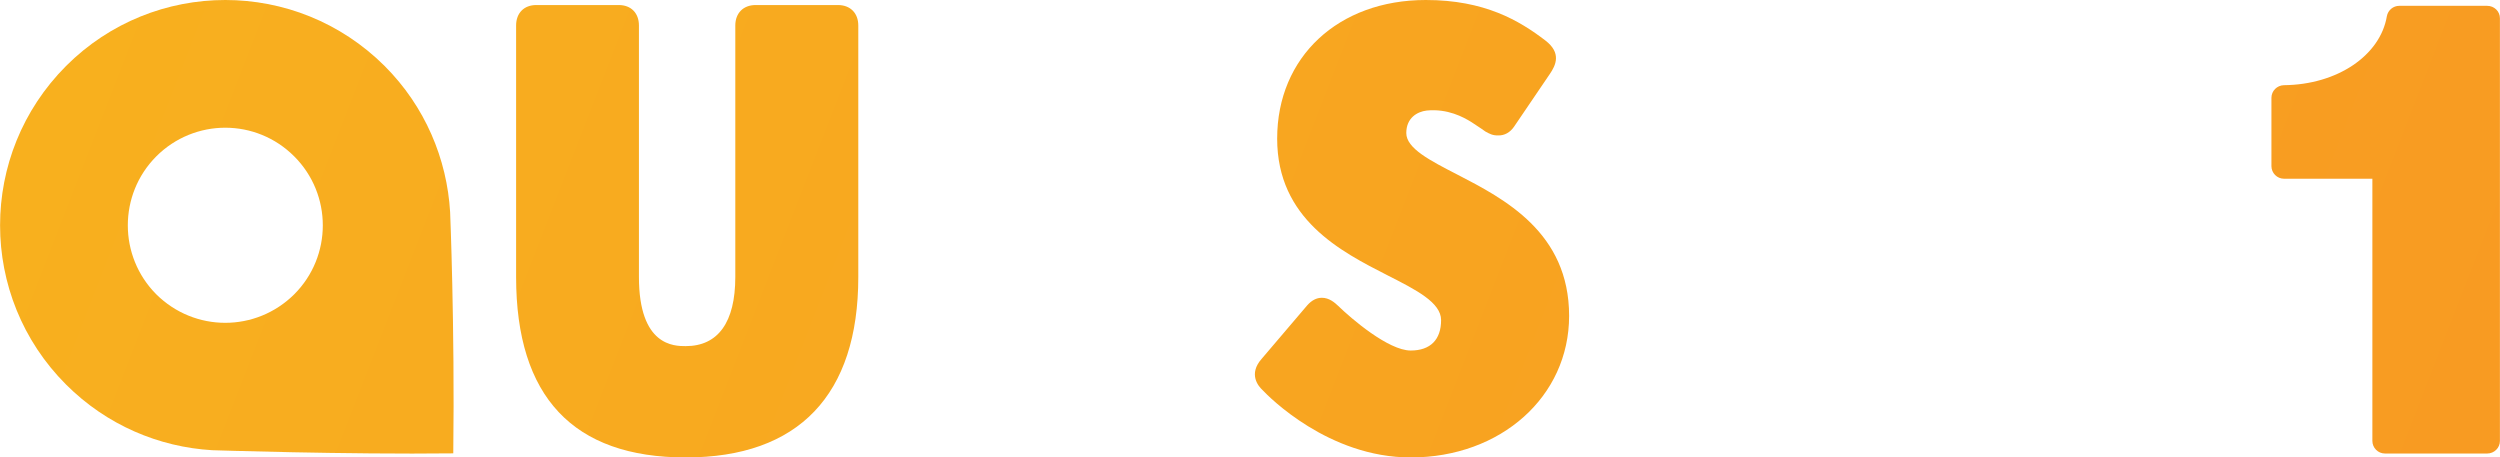 <?xml version="1.0" encoding="UTF-8" standalone="no"?>
<svg xmlns:rdf="http://www.w3.org/1999/02/22-rdf-syntax-ns#" xmlns="http://www.w3.org/2000/svg" xmlns:cc="http://creativecommons.org/ns#" xmlns:xlink="http://www.w3.org/1999/xlink" xmlns:dc="http://purl.org/dc/elements/1.1/" height="109.77" width="600" version="1.1" viewBox="0 0 158.75 29.045">
  <defs>
    <linearGradient id="b" gradientUnits="userSpaceOnUse" gradientTransform="matrix(204.27 74.347 -74.347 204.27 222.18 39.686)" x1="0" x2="1" y1="0" y2="0">
      <stop stop-color="#f8b81d" offset="0"/>
      <stop stop-color="#f89a22" offset="1"/>
    </linearGradient>
    <linearGradient id="c" xlink:href="#b" gradientUnits="userSpaceOnUse" gradientTransform="matrix(204.27 74.347 -74.347 204.27 222.18 39.686)" x1="0" x2="1" y1="0" y2="0"/>
    <linearGradient id="a" xlink:href="#b" gradientUnits="userSpaceOnUse" gradientTransform="matrix(204.27 74.347 -74.347 204.27 222.18 39.686)" x1="0" x2="1" y1="0" y2="0"/>
  </defs>
  <g transform="translate(-244.27 -134.31)">
    <path fill="url(#a)" d="m325.37 143.11c0 5.11 4.04 7.17 7 8.68 1.83 0.93 3.41 1.73 3.41 2.85 0 1.24-0.68 1.93-1.93 1.93-1.42 0-3.8-2.05-4.6-2.83-0.23-0.22-0.58-0.52-1.04-0.52-0.34 0-0.65 0.16-0.94 0.49l-2.87 3.37c-0.89 0.99-0.21 1.77 0.03 1.99 0.41 0.44 4.2 4.29 9.42 4.29 5.73 0 10.06-3.87 10.06-8.99 0-5.3-4.11-7.43-7.11-8.98-1.73-0.89-3.23-1.66-3.23-2.63 0-0.96 0.69-1.36 1.3-1.43 1.33-0.13 2.33 0.42 2.83 0.73 0.49 0.31 0.89 0.6 0.89 0.6 0.27 0.15 0.47 0.26 0.82 0.25 0.4 0.01 0.75-0.19 1-0.55l2.26-3.33c0.41-0.59 0.76-1.36-0.27-2.15-1.66-1.27-3.86-2.57-7.59-2.57-5.56 0-9.44 3.62-9.44 8.8"/>
    <path fill="url(#c)" d="m258.57 134.31c-3.66 0-7.32 1.4-10.11 4.19-2.79 2.8-4.19 6.45-4.19 10.12 0 3.66 1.4 7.32 4.19 10.11 2.58 2.58 5.9 3.97 9.28 4.17 0 0 8.52 0.28 15.31 0.2 0.1-8.12-0.2-15.32-0.2-15.32-0.2-3.37-1.58-6.7-4.16-9.28-2.8-2.79-6.46-4.19-10.12-4.19zm0 8.11c1.59 0 3.17 0.61 4.38 1.82 2.42 2.42 2.42 6.34 0 8.76-1.21 1.2-2.79 1.81-4.38 1.81s-3.17-0.61-4.38-1.81c-2.41-2.42-2.41-6.34 0-8.76 1.21-1.21 2.8-1.82 4.38-1.82z"/>
    <g fill="url(#a)">
      <path d="m346.86 134.63c-0.78 0-1.3 0.51-1.3 1.31v4.36c0 0.79 0.52 1.3 1.3 1.3h5.07v20.2c0 0.78 0.51 1.3 1.3 1.3h5.33c0.79 0 1.3-0.52 1.3-1.3v-20.2h5.06c0.8 0 1.31-0.51 1.31-1.3v-4.36c0-0.8-0.51-1.31-1.31-1.31z"/>
      <path d="m292.25 134.63c-0.78 0-1.29 0.51-1.29 1.3v15.97c0 2.87-1.09 4.39-3.15 4.39-0.73 0-2.97 0-2.97-4.39v-15.97c0-0.79-0.5-1.3-1.28-1.3h-5.24c-0.78 0-1.28 0.51-1.28 1.3v15.97c0 7.6 3.62 11.46 10.77 11.46 7.17 0 10.96-3.97 10.96-11.46v-15.97c0-0.79-0.51-1.3-1.29-1.3z"/>
      <path d="m304.52 134.64c-0.8 0-1.31 0.51-1.31 1.3v25.86c0 0.79 0.51 1.3 1.3 1.3h15.64c0.79 0 1.3-0.51 1.3-1.3v-4.36c0-0.79-0.51-1.3-1.3-1.3h-9v-3.8h7.91c0.8 0 1.31-0.51 1.31-1.31v-4.36c0-0.79-0.51-1.31-1.31-1.3l-7.91-0.01v-3.75h9c0.79 0 1.3-0.51 1.3-1.31v-4.36c0-0.79-0.51-1.3-1.3-1.3z"/>
      <path d="m396.63 134.68c-0.39 0-0.72 0.28-0.79 0.66-0.42 2.5-3.16 4.35-6.54 4.38-0.43 0.01-0.79 0.36-0.79 0.8v4.34c0 0.44 0.36 0.8 0.8 0.8h5.61v16.65c0 0.44 0.36 0.8 0.8 0.8h6.49c0.45 0 0.81-0.36 0.81-0.8v-26.84c0-0.44-0.36-0.79-0.81-0.79z"/>
      <path d="m373.96 140.26c-0.44 0-0.8 0.36-0.8 0.79v7.27h-7.06c-0.44 0-0.79 0.36-0.79 0.8v5.13c0 0.44 0.35 0.8 0.79 0.8h7.06v7.26c0 0.44 0.36 0.8 0.8 0.8h5.29c0.45 0 0.8-0.36 0.8-0.8v-7.26h7.02c0.44 0 0.8-0.36 0.8-0.8v-5.13c0-0.44-0.36-0.8-0.8-0.8h-7.02v-7.27c0-0.43-0.35-0.79-0.8-0.79z"/>
    </g>
  </g>
</svg>
